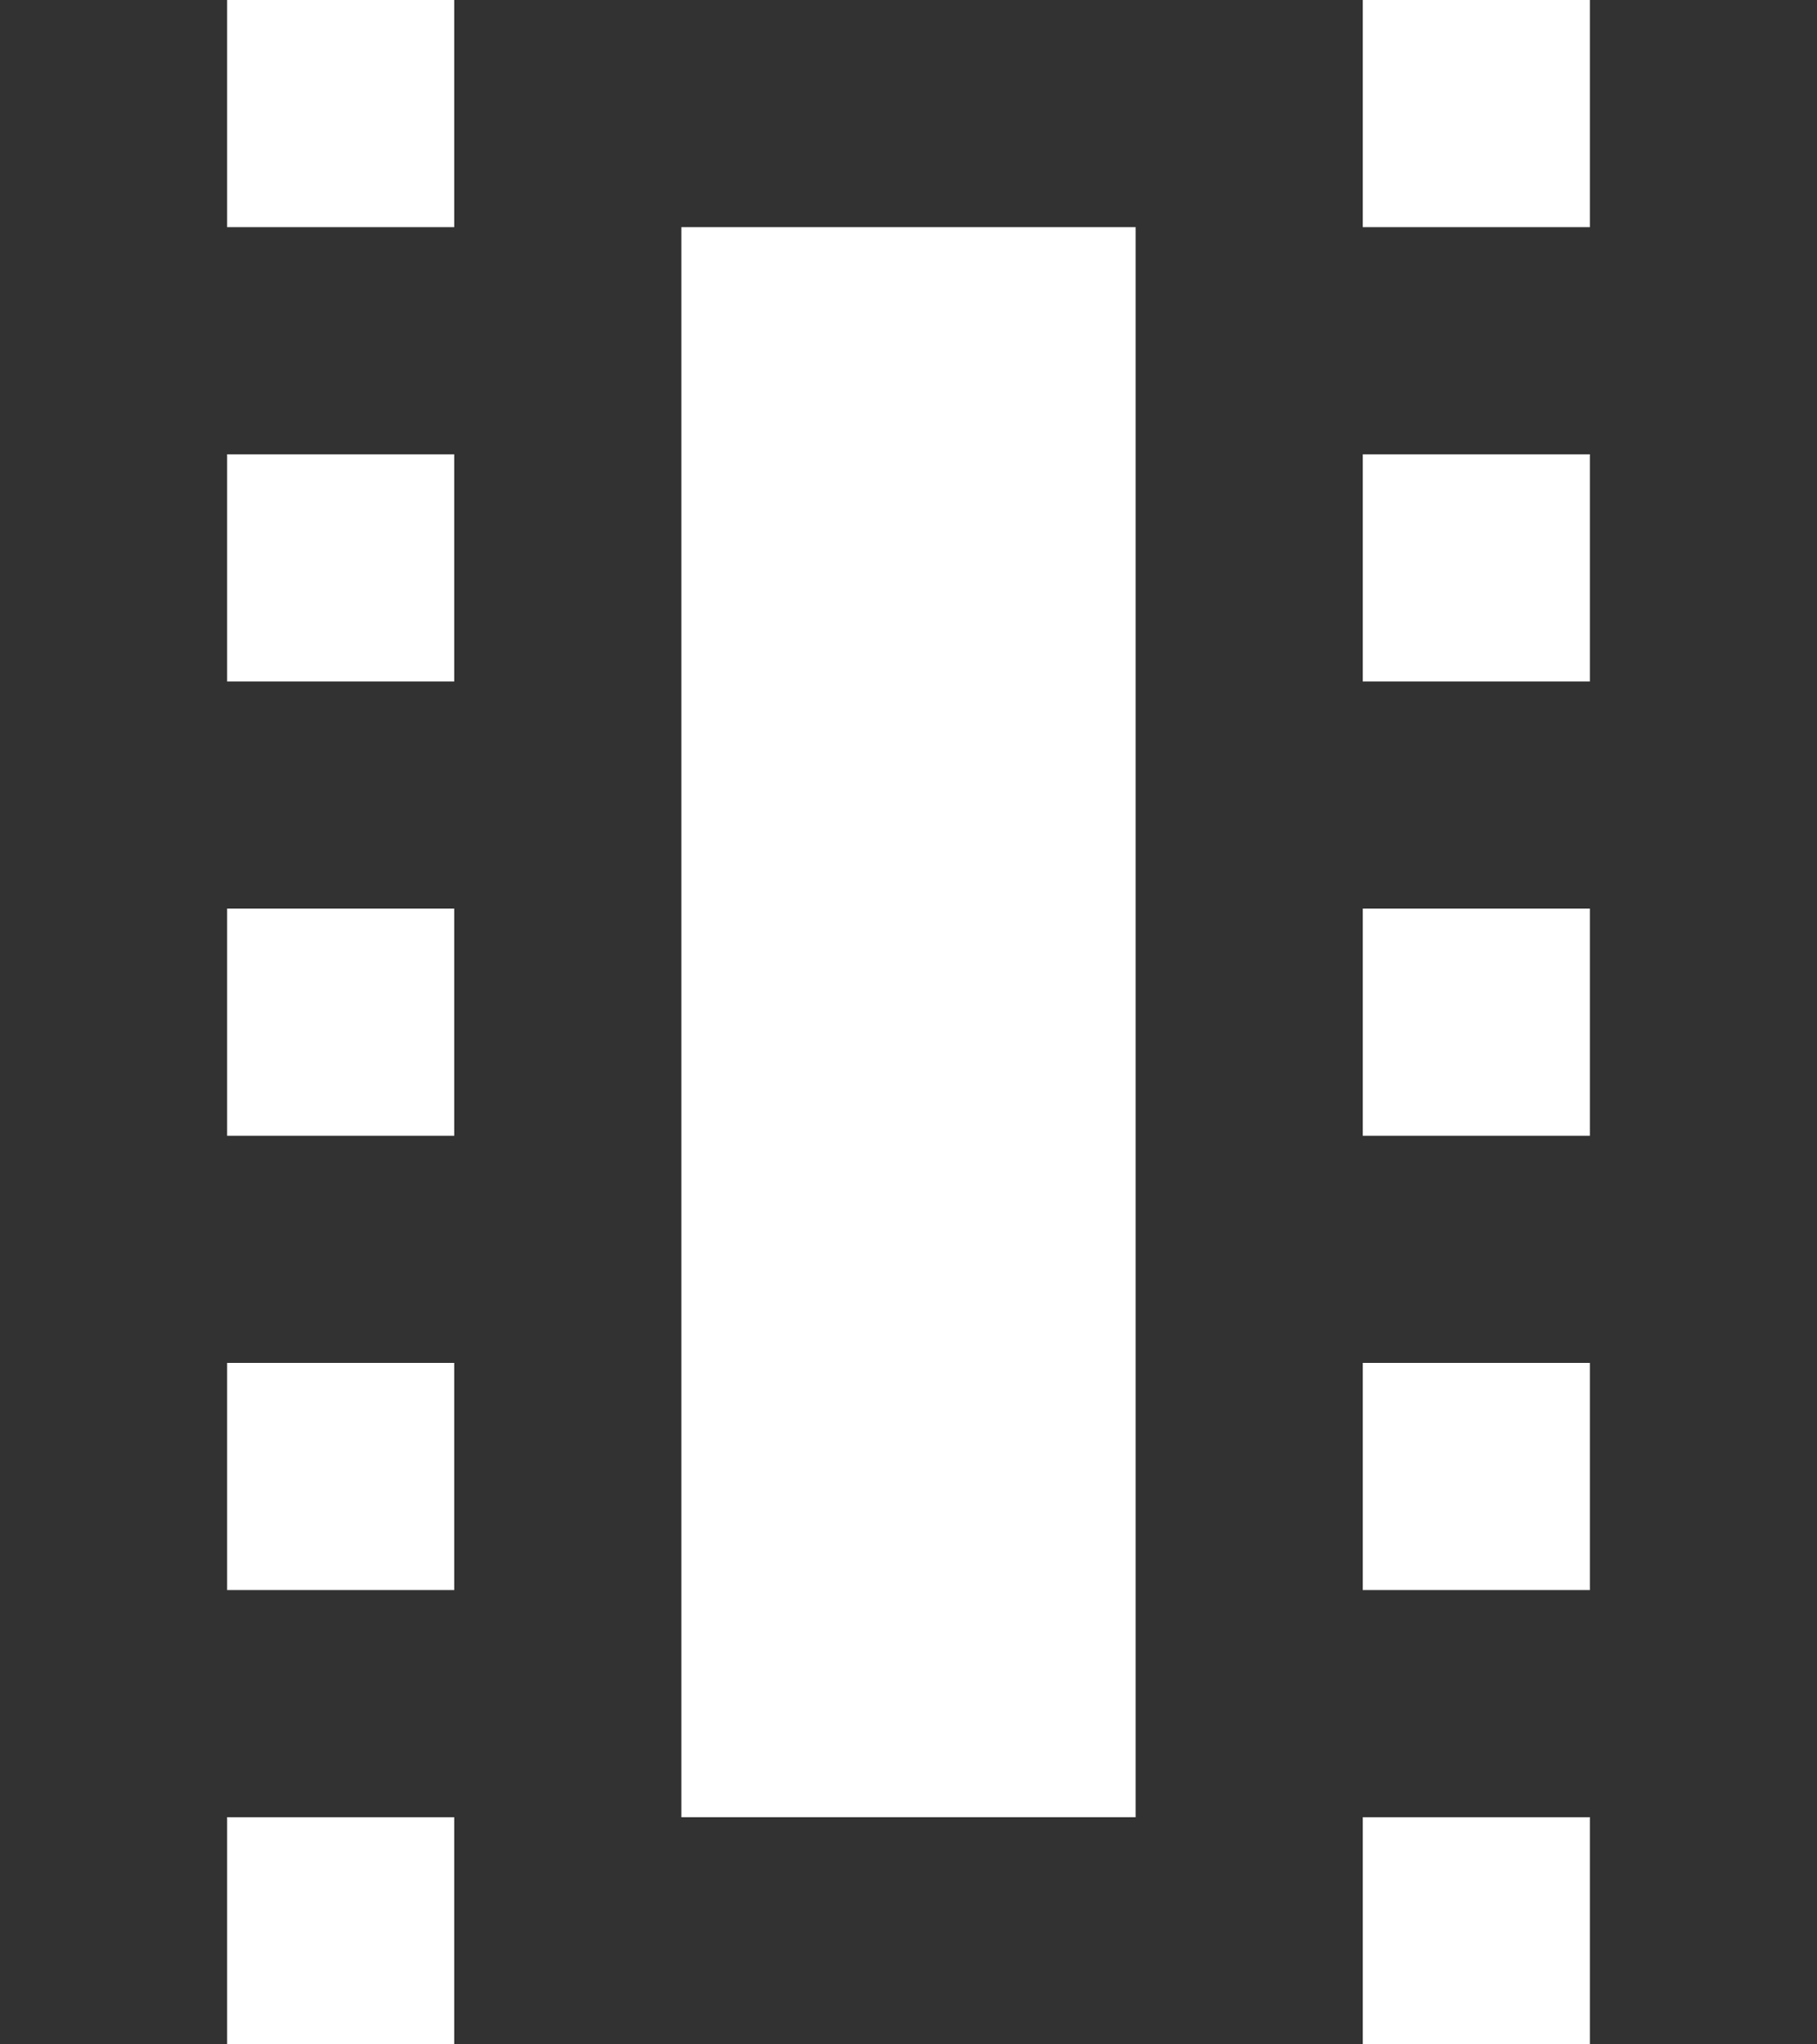<svg width="16" height="18" viewBox="0 0 16 18" fill="none" xmlns="http://www.w3.org/2000/svg">
<path d="M14 0V2H12V0H4V2H2V0H0V18H2V16H4V18H12V16H14V18H16V0H14ZM4 14H2V12H4V14ZM4 10H2V8H4V10ZM4 6H2V4H4V6ZM10 16H6V2H10V16ZM14 14H12V12H14V14ZM14 10H12V8H14V10ZM14 6H12V4H14V6Z" fill="#323232"/>
</svg>